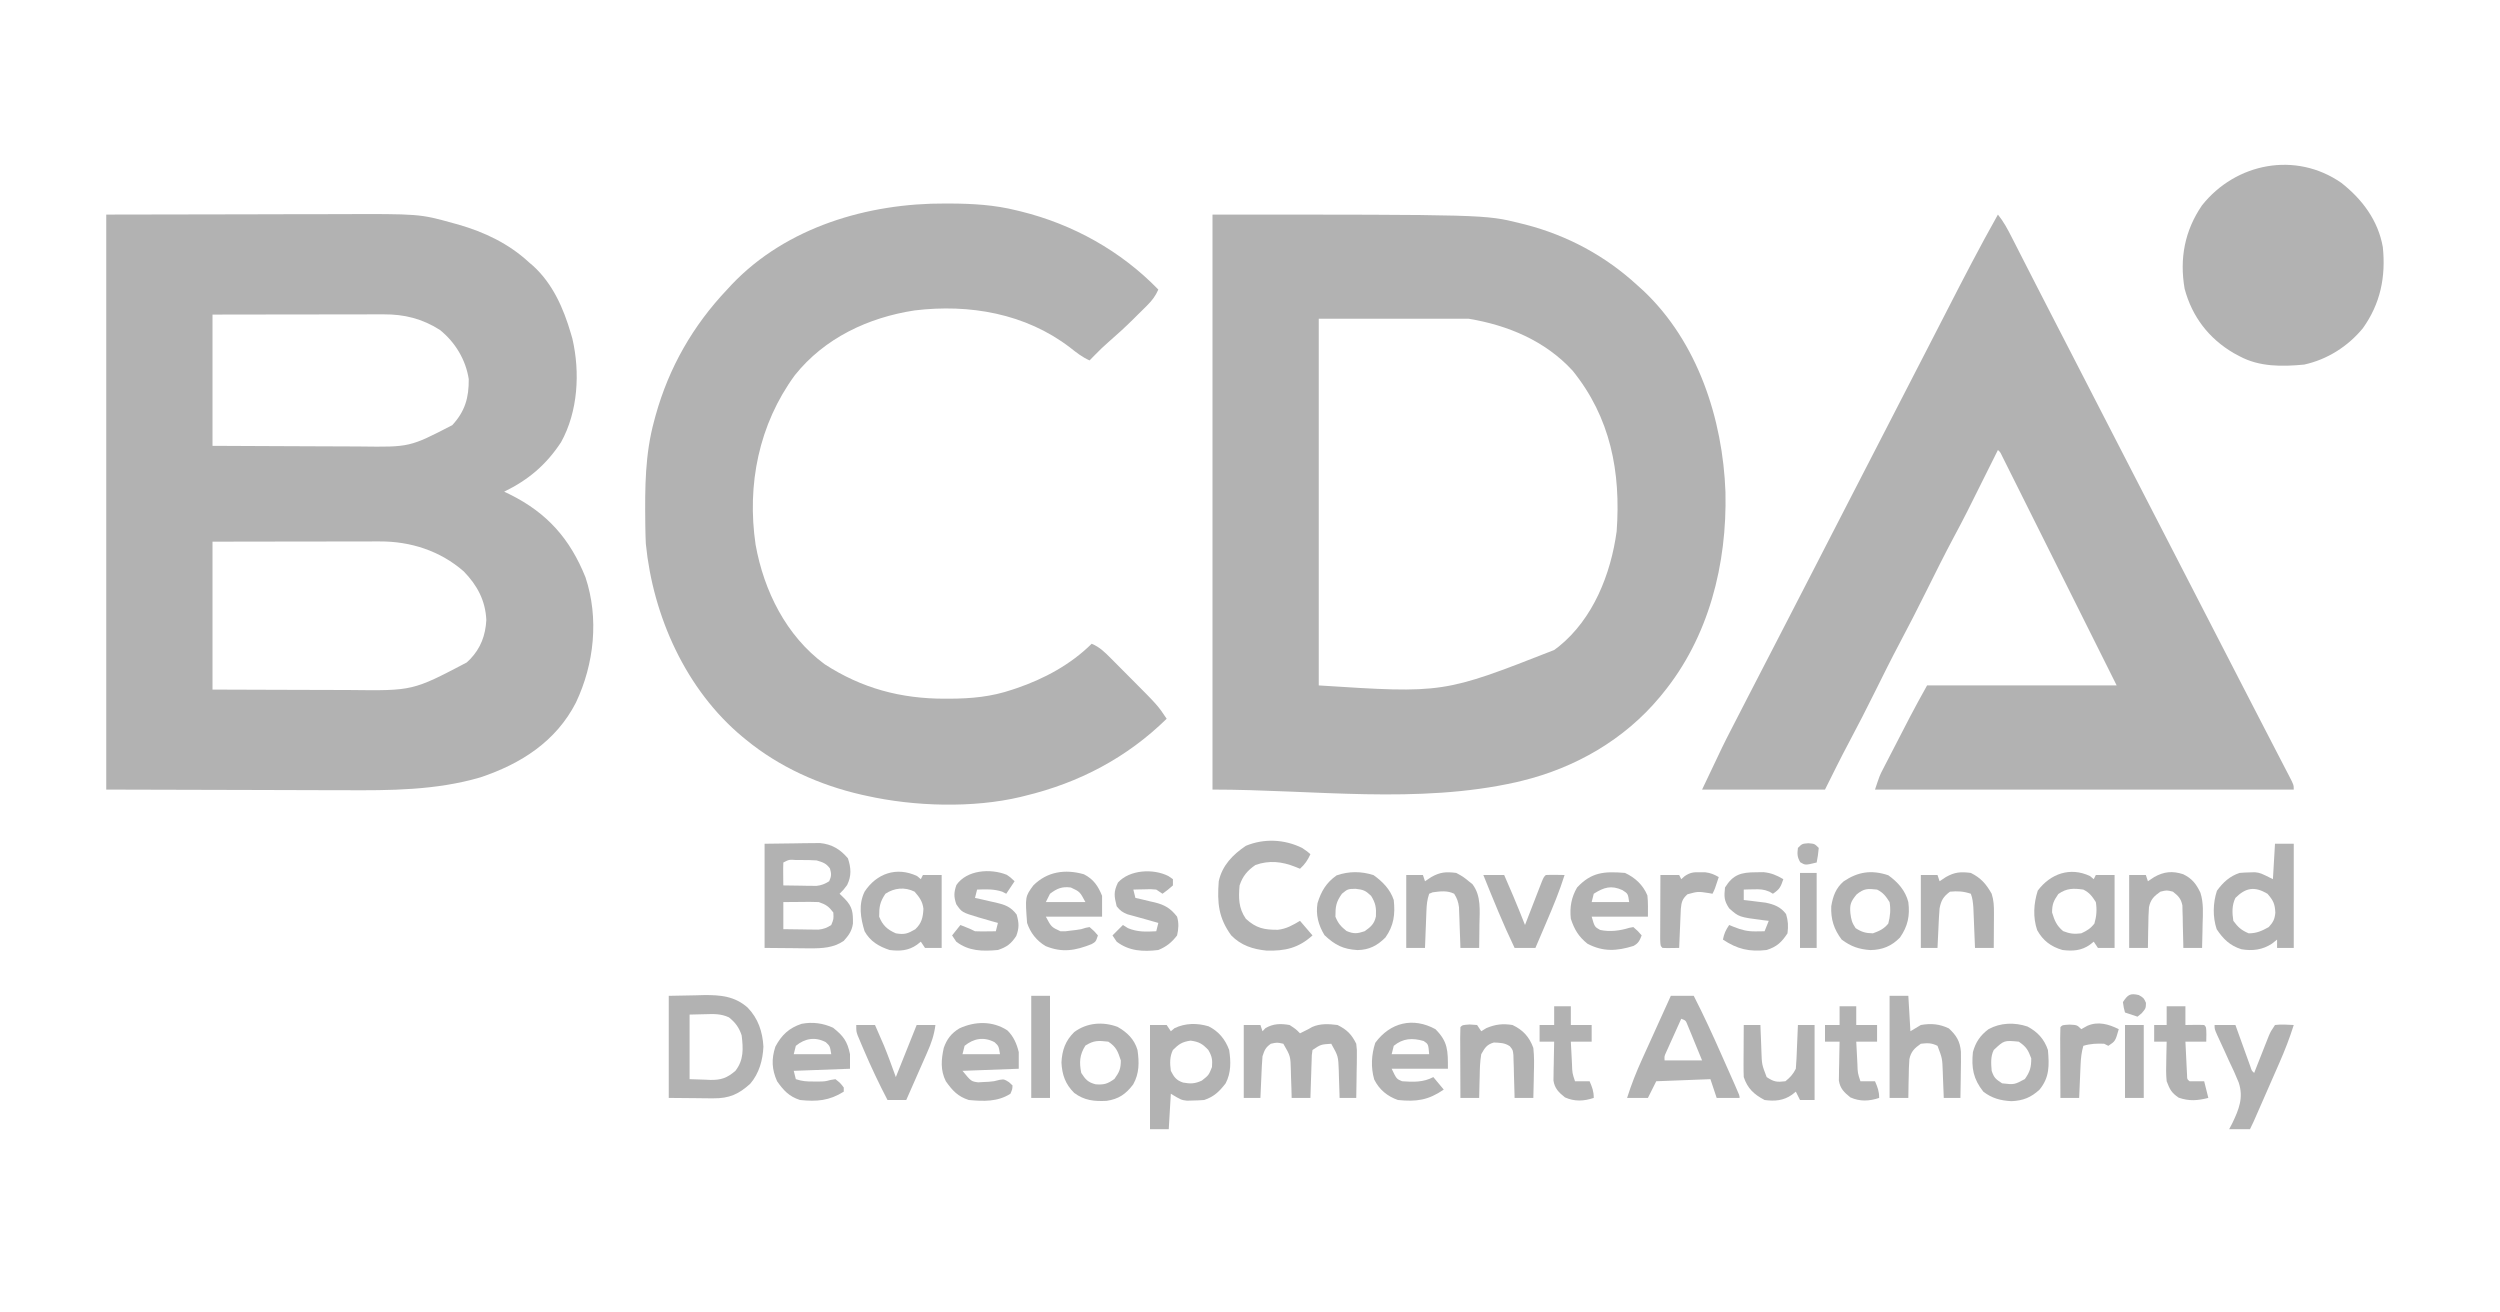 <?xml version="1.0" encoding="UTF-8"?>
<svg version="1.1" xmlns="http://www.w3.org/2000/svg" width="1200" height="630">
<path d="M0 0 C33.846 -0.062 33.846 -0.062 68.375 -0.125 C79.014 -0.152 79.014 -0.152 89.869 -0.18 C98.611 -0.189 98.611 -0.189 102.719 -0.191 C105.554 -0.193 108.389 -0.2 111.224 -0.211 C150.4 -0.356 150.4 -0.356 166.562 4.125 C167.337 4.336 168.112 4.547 168.91 4.764 C181.62 8.429 193.249 13.95 203 23 C203.619 23.529 204.238 24.057 204.875 24.602 C214.287 33.131 219.503 45.024 223 57 C223.369 58.265 223.369 58.265 223.746 59.555 C227.509 75.801 226.438 94.583 218.312 109.25 C211.204 120.073 202.62 127.366 191 133 C191.955 133.461 192.91 133.923 193.895 134.398 C211.714 143.269 222.643 155.718 230.027 174.086 C236.587 193.739 234.237 215.705 225.438 234.25 C215.909 252.874 199.075 263.642 179.555 270.148 C158.165 276.401 136.265 276.427 114.187 276.304 C110.553 276.286 106.918 276.286 103.284 276.284 C92.731 276.268 82.178 276.226 71.625 276.188 C47.989 276.126 24.352 276.064 0 276 C0 184.92 0 93.84 0 0 Z M51 48 C51 68.79 51 89.58 51 111 C66.477 111.087 66.477 111.087 81.953 111.146 C88.275 111.164 94.597 111.185 100.919 111.226 C106.022 111.259 111.125 111.277 116.228 111.285 C118.164 111.29 120.101 111.301 122.037 111.317 C145.66 111.631 145.66 111.631 166.098 101.074 C172.199 94.422 174.073 87.984 174 79 C172.581 69.666 167.478 61.25 160.129 55.348 C151.605 49.952 143.116 47.844 133.192 47.886 C132.304 47.886 131.416 47.886 130.501 47.886 C127.568 47.887 124.636 47.895 121.703 47.902 C119.669 47.904 117.634 47.906 115.6 47.907 C110.247 47.91 104.894 47.92 99.541 47.931 C93.118 47.943 86.694 47.948 80.27 47.954 C70.514 47.963 60.757 47.983 51 48 Z M51 157 C51 180.43 51 203.86 51 228 C65.361 228.058 65.361 228.058 79.723 228.098 C85.592 228.11 91.462 228.124 97.332 228.151 C102.071 228.173 106.811 228.185 111.551 228.19 C113.346 228.193 115.142 228.201 116.937 228.211 C147.133 228.579 147.133 228.579 173 215 C173.562 214.465 174.124 213.93 174.703 213.379 C179.781 208.042 182.032 201.95 182.438 194.625 C182.013 185.241 178.069 177.946 171.613 171.289 C160.323 161.4 146.073 156.821 131.262 156.886 C129.959 156.886 129.959 156.886 128.63 156.886 C125.767 156.887 122.905 156.894 120.043 156.902 C118.055 156.904 116.066 156.906 114.078 156.907 C108.852 156.91 103.626 156.92 98.4 156.931 C92.125 156.943 85.851 156.948 79.577 156.954 C70.051 156.963 60.526 156.983 51 157 Z " fill="#b2b2b2" transform="translate(51,103)"/>
<path d="M0 0 C130.908 0 130.908 0 147.5 4.125 C148.362 4.336 149.224 4.547 150.112 4.764 C170.448 10.033 188.581 19.812 204 34 C204.947 34.853 205.895 35.707 206.871 36.586 C232.889 61.165 244.939 98.129 246.223 133.184 C247.022 167.745 238.269 202.89 216 230 C215.578 230.516 215.156 231.031 214.721 231.562 C197.729 252.004 174.101 265.571 148.438 271.812 C147.636 272.007 146.835 272.202 146.009 272.403 C98.522 283.133 48.685 276 0 276 C0 184.92 0 93.84 0 0 Z M51 50 C51 108.08 51 166.16 51 226 C110.857 229.855 110.857 229.855 164 209 C165.089 208.186 165.089 208.186 166.199 207.355 C182.728 194.009 191.209 172.55 194 152 C196.041 123.534 191.073 97.424 172.812 74.875 C159.665 60.588 141.805 53.134 123 50 C99.24 50 75.48 50 51 50 Z " fill="#b2b2b2" transform="translate(582,103)"/>
<path d="M0 0 C2.733 3.37 4.681 7.034 6.633 10.887 C7.156 11.908 7.156 11.908 7.69 12.95 C8.838 15.194 9.982 17.441 11.125 19.688 C11.934 21.27 12.743 22.852 13.553 24.434 C15.222 27.695 16.889 30.957 18.556 34.22 C21.842 40.651 25.151 47.069 28.462 53.487 C30.215 56.887 31.967 60.287 33.719 63.688 C34.243 64.706 34.243 64.706 34.779 65.745 C38.857 73.661 42.928 81.581 47 89.5 C54.956 104.973 62.922 120.441 70.891 135.907 C74.073 142.083 77.255 148.259 80.436 154.435 C82.208 157.874 83.979 161.312 85.75 164.75 C86.458 166.125 87.167 167.5 87.875 168.875 C88.226 169.556 88.576 170.236 88.938 170.938 C92.125 177.125 92.125 177.125 93.188 179.188 C93.896 180.562 94.604 181.937 95.312 183.312 C97.084 186.751 98.856 190.19 100.627 193.629 C104.508 201.163 108.389 208.697 112.271 216.23 C114.021 219.625 115.77 223.02 117.517 226.416 C120.931 233.048 124.349 239.677 127.782 246.299 C129.469 249.555 131.153 252.812 132.837 256.069 C133.65 257.64 134.464 259.211 135.28 260.78 C136.411 262.954 137.536 265.131 138.66 267.309 C139 267.959 139.34 268.609 139.69 269.28 C142 273.772 142 273.772 142 276 C75.67 276 9.34 276 -59 276 C-56.75 269.249 -56.75 269.249 -55.2 266.249 C-54.856 265.578 -54.512 264.906 -54.157 264.215 C-53.79 263.508 -53.422 262.802 -53.043 262.074 C-52.658 261.327 -52.273 260.58 -51.877 259.811 C-51.064 258.235 -50.25 256.661 -49.433 255.088 C-48.198 252.708 -46.968 250.324 -45.74 247.939 C-44.946 246.401 -44.151 244.862 -43.355 243.324 C-42.994 242.624 -42.632 241.924 -42.26 241.202 C-39.597 236.076 -36.808 231.055 -34 226 C-3.97 226 26.06 226 57 226 C46.588 205.145 46.588 205.145 36.171 184.292 C32.447 176.838 28.723 169.383 25.001 161.927 C22.056 156.026 19.109 150.125 16.16 144.226 C14.598 141.1 13.036 137.974 11.477 134.848 C9.738 131.362 7.996 127.878 6.254 124.395 C5.734 123.351 5.214 122.307 4.678 121.232 C3.969 119.816 3.969 119.816 3.246 118.372 C2.834 117.547 2.422 116.722 1.998 115.872 C1.139 114.042 1.139 114.042 0 113 C-0.648 114.305 -0.648 114.305 -1.31 115.636 C-15.737 144.649 -15.737 144.649 -21.062 154.625 C-25.708 163.327 -30.095 172.155 -34.488 180.986 C-38.632 189.313 -42.846 197.593 -47.223 205.801 C-51.258 213.407 -55.077 221.121 -58.91 228.831 C-62.989 237.03 -67.127 245.19 -71.453 253.262 C-75.463 260.77 -79.186 268.373 -83 276 C-102.47 276 -121.94 276 -142 276 C-131.656 254.163 -131.656 254.163 -128.055 247.195 C-127.642 246.391 -127.23 245.587 -126.805 244.759 C-125.498 242.213 -124.186 239.669 -122.875 237.125 C-121.945 235.316 -121.016 233.508 -120.087 231.699 C-113.658 219.191 -107.2 206.698 -100.73 194.211 C-96.513 186.065 -92.318 177.908 -88.125 169.75 C-86.598 166.779 -85.07 163.807 -83.543 160.836 C-83.165 160.1 -82.787 159.364 -82.397 158.606 C-78.415 150.86 -74.427 143.117 -70.438 135.375 C-70.089 134.698 -69.74 134.022 -69.381 133.324 C-67.624 129.914 -65.866 126.503 -64.109 123.093 C-60.927 116.917 -57.745 110.741 -54.564 104.565 C-52.792 101.126 -51.021 97.688 -49.25 94.25 C-48.542 92.875 -47.833 91.5 -47.125 90.125 C-42.875 81.875 -42.875 81.875 -41.813 79.813 C-41.104 78.437 -40.395 77.061 -39.687 75.686 C-37.921 72.258 -36.155 68.831 -34.388 65.404 C-31.138 59.099 -27.892 52.793 -24.659 46.479 C-16.66 30.86 -8.606 15.298 0 0 Z " fill="#b2b2b2" transform="translate(959,103)"/>
<path d="M0 0 C0.697 0.002 1.394 0.004 2.112 0.006 C13.038 0.053 23.556 0.645 34.188 3.312 C34.877 3.479 35.567 3.645 36.278 3.816 C61.203 9.981 84.282 22.798 102.188 41.312 C100.801 44.436 99.192 46.554 96.773 48.957 C96.094 49.634 95.415 50.312 94.715 51.01 C93.649 52.057 93.649 52.057 92.562 53.125 C91.875 53.811 91.188 54.498 90.48 55.205 C86.424 59.227 82.252 63.06 77.928 66.792 C75.932 68.535 74.042 70.357 72.188 72.25 C71.61 72.837 71.032 73.423 70.438 74.027 C70.025 74.451 69.612 74.876 69.188 75.312 C65.625 73.732 62.854 71.546 59.812 69.125 C38.413 52.751 11.497 48.133 -14.812 51.312 C-37.02 54.713 -58.053 64.566 -72.289 82.418 C-89.57 106.021 -95.368 134.954 -91.125 163.766 C-87.132 185.961 -76.446 207.525 -58 221.125 C-40.11 232.731 -21.386 237.717 -0.188 237.688 C0.473 237.687 1.133 237.686 1.814 237.686 C12.518 237.645 22.068 236.772 32.188 233.312 C32.816 233.104 33.444 232.895 34.091 232.679 C47.351 228.178 60.201 221.235 70.188 211.312 C74.026 212.894 76.454 215.335 79.363 218.258 C79.852 218.747 80.34 219.235 80.843 219.739 C81.875 220.774 82.904 221.811 83.931 222.851 C85.479 224.417 87.035 225.974 88.592 227.531 C101.91 240.896 101.91 240.896 106.188 247.312 C87.097 266.012 64.181 278.053 38.188 284.312 C37.128 284.577 37.128 284.577 36.048 284.847 C13.168 290.289 -14.972 289.413 -37.812 284.312 C-38.646 284.13 -39.48 283.947 -40.339 283.759 C-60.447 279.149 -79.828 270.443 -95.812 257.312 C-96.328 256.89 -96.844 256.468 -97.375 256.033 C-124.564 233.432 -140.385 198.124 -143.812 163.312 C-143.934 160.604 -144.021 157.92 -144.051 155.211 C-144.061 154.46 -144.07 153.71 -144.081 152.937 C-144.253 136.392 -144.22 120.39 -139.812 104.312 C-139.582 103.454 -139.351 102.595 -139.113 101.71 C-132.699 78.67 -121.209 58.642 -104.812 41.312 C-103.674 40.077 -103.674 40.077 -102.512 38.816 C-76.261 11.276 -37.176 -0.204 0 0 Z " fill="#b2b2b2" transform="translate(453.812,97.688)"/>
<path d="M0 0 C10.003 7.818 17.696 18.048 19.941 30.848 C21.411 45.198 18.805 57.98 10.355 69.816 C3.18 78.536 -6.718 84.824 -17.812 87.25 C-28.383 88.265 -39.292 88.39 -48.812 83.25 C-49.743 82.752 -50.674 82.255 -51.633 81.742 C-63.556 74.757 -71.59 64.316 -75.188 50.875 C-77.7 36.377 -75.176 22.991 -66.855 10.82 C-50.613 -9.614 -21.848 -15.171 0 0 Z " fill="#b2b2b2" transform="translate(1123.812,87.75)"/>
<path d="M0 0 C7.239 -0.093 7.239 -0.093 14.625 -0.188 C16.892 -0.228 16.892 -0.228 19.206 -0.27 C21.01 -0.282 21.01 -0.282 22.852 -0.293 C24.077 -0.309 25.302 -0.324 26.565 -0.341 C32.286 0.227 36.319 2.637 40 7 C41.527 11.582 41.774 15.416 39.625 19.812 C38 22 38 22 36 24 C36.804 24.784 37.609 25.567 38.438 26.375 C42.297 30.329 42.469 33.006 42.406 38.387 C41.844 42.006 40.384 43.933 37.996 46.625 C33.193 49.934 27.642 50.246 21.973 50.195 C20.813 50.19 19.653 50.185 18.457 50.18 C17.007 50.162 15.557 50.144 14.062 50.125 C9.422 50.084 4.781 50.042 0 50 C0 33.5 0 17 0 0 Z M9 9 C8.928 10.853 8.916 12.708 8.938 14.562 C8.947 15.574 8.956 16.586 8.965 17.629 C8.976 18.411 8.988 19.194 9 20 C11.917 20.054 14.833 20.094 17.75 20.125 C18.575 20.142 19.4 20.159 20.25 20.176 C21.049 20.182 21.848 20.189 22.672 20.195 C23.772 20.211 23.772 20.211 24.894 20.227 C27.337 19.964 28.918 19.29 31 18 C32.128 15.584 32.127 14.431 31.375 11.875 C29.502 9.321 28.029 8.935 25 8 C22.372 7.838 19.871 7.765 17.25 7.812 C16.223 7.813 16.223 7.813 15.176 7.814 C11.802 7.559 11.802 7.559 9 9 Z M9 28 C9 32.29 9 36.58 9 41 C12.084 41.054 15.166 41.094 18.25 41.125 C19.123 41.142 19.995 41.159 20.895 41.176 C22.161 41.185 22.161 41.185 23.453 41.195 C24.616 41.211 24.616 41.211 25.802 41.227 C28.322 40.967 29.885 40.389 32 39 C33.171 36.14 33.171 36.14 33 33 C30.816 30.114 29.447 29.149 26 28 C24.665 27.92 23.326 27.892 21.988 27.902 C21.231 27.906 20.474 27.909 19.693 27.912 C18.908 27.92 18.122 27.929 17.312 27.938 C16.515 27.942 15.718 27.947 14.896 27.951 C12.931 27.963 10.965 27.981 9 28 Z " fill="#b2b2b2" transform="translate(367,405)"/>
<path d="M0 0 C4.269 -0.083 8.539 -0.165 12.938 -0.25 C14.265 -0.286 15.593 -0.323 16.961 -0.36 C24.921 -0.434 31.67 0.196 37.839 5.616 C42.89 10.785 45.043 17.244 45.438 24.375 C45.154 30.851 43.391 37.21 39.129 42.184 C33.558 47.249 28.997 49.265 21.387 49.195 C20.262 49.19 19.138 49.185 17.979 49.18 C16.563 49.162 15.147 49.144 13.688 49.125 C9.171 49.084 4.654 49.042 0 49 C0 32.83 0 16.66 0 0 Z M10 9 C10 19.23 10 29.46 10 40 C13.774 40.124 13.774 40.124 17.625 40.25 C18.406 40.286 19.186 40.323 19.991 40.36 C25.105 40.441 28.005 39.445 32 36 C36.062 30.762 35.758 25.361 35 19 C33.791 15.288 31.977 12.769 28.875 10.328 C25.113 8.59 21.734 8.673 17.688 8.812 C15.151 8.874 12.614 8.936 10 9 Z " fill="#b2b2b2" transform="translate(321,478)"/>
<path d="M0 0 C3.63 0 7.26 0 11 0 C15.755 9.277 20.074 18.699 24.289 28.231 C25.391 30.723 26.498 33.212 27.605 35.701 C28.308 37.284 29.009 38.866 29.711 40.449 C30.042 41.194 30.373 41.939 30.714 42.706 C33 47.884 33 47.884 33 49 C29.37 49 25.74 49 22 49 C21.01 46.03 20.02 43.06 19 40 C10.42 40.33 1.84 40.66 -7 41 C-8.32 43.64 -9.64 46.28 -11 49 C-14.3 49 -17.6 49 -21 49 C-18.964 42.578 -16.566 36.496 -13.77 30.371 C-13.374 29.496 -12.979 28.621 -12.572 27.719 C-11.323 24.957 -10.068 22.197 -8.812 19.438 C-7.959 17.552 -7.105 15.666 -6.252 13.779 C-4.173 9.184 -2.088 4.591 0 0 Z M5 11 C3.661 13.956 2.33 16.915 1 19.875 C0.618 20.717 0.237 21.559 -0.156 22.426 C-0.517 23.231 -0.878 24.037 -1.25 24.867 C-1.585 25.611 -1.92 26.354 -2.266 27.121 C-3.121 28.974 -3.121 28.974 -3 31 C2.94 31 8.88 31 15 31 C13.716 27.851 12.424 24.706 11.125 21.562 C10.578 20.216 10.578 20.216 10.02 18.842 C9.665 17.988 9.311 17.134 8.945 16.254 C8.621 15.463 8.296 14.672 7.961 13.858 C7.141 11.825 7.141 11.825 5 11 Z " fill="#b2b2b2" transform="translate(802,478)"/>
<path d="M0 0 C2.64 0 5.28 0 8 0 C8.33 0.99 8.66 1.98 9 3 C9.474 2.505 9.949 2.01 10.438 1.5 C14.215 -0.711 17.723 -0.723 22 0 C25.062 2 25.062 2 27 4 C27.578 3.711 28.155 3.422 28.75 3.125 C29.864 2.568 29.864 2.568 31 2 C31.909 1.482 31.909 1.482 32.836 0.953 C36.764 -0.777 40.8 -0.537 45 0 C49.543 2.23 51.774 4.508 54 9 C54.341 11.954 54.341 11.954 54.293 15.176 C54.278 16.911 54.278 16.911 54.264 18.682 C54.239 19.88 54.213 21.078 54.188 22.312 C54.167 24.139 54.167 24.139 54.146 26.002 C54.111 29.002 54.062 32.001 54 35 C51.36 35 48.72 35 46 35 C45.985 34.39 45.971 33.78 45.956 33.152 C45.881 30.371 45.784 27.592 45.688 24.812 C45.654 23.373 45.654 23.373 45.619 21.904 C45.359 14.98 45.359 14.98 42 9 C36.985 9.33 36.985 9.33 33 12 C32.629 14.422 32.629 14.422 32.586 17.227 C32.547 18.258 32.509 19.289 32.469 20.352 C32.438 21.432 32.407 22.512 32.375 23.625 C32.336 24.713 32.298 25.801 32.258 26.922 C32.163 29.614 32.078 32.307 32 35 C29.03 35 26.06 35 23 35 C22.963 33.542 22.925 32.084 22.887 30.582 C22.821 28.659 22.755 26.736 22.688 24.812 C22.665 23.853 22.642 22.893 22.619 21.904 C22.439 14.92 22.439 14.92 19 9 C16 8.333 16 8.333 13 9 C10.441 10.853 10.021 11.938 9 15 C8.854 16.553 8.753 18.11 8.684 19.668 C8.642 20.561 8.6 21.453 8.557 22.373 C8.498 23.766 8.498 23.766 8.438 25.188 C8.394 26.128 8.351 27.068 8.307 28.037 C8.201 30.358 8.099 32.679 8 35 C5.36 35 2.72 35 0 35 C0 23.45 0 11.9 0 0 Z " fill="#b2b2b2" transform="translate(597,492)"/>
<path d="M0 0 C2.64 0 5.28 0 8 0 C8.66 0.99 9.32 1.98 10 3 C10.598 2.505 11.196 2.01 11.812 1.5 C16.986 -0.935 22.599 -1.009 28.094 0.621 C32.972 3.028 36.141 6.926 38 12 C38.837 17.531 38.963 22.949 36.312 28 C33.295 31.915 30.715 34.428 26 36 C24.212 36.144 22.418 36.221 20.625 36.25 C19.221 36.289 19.221 36.289 17.789 36.328 C15 36 15 36 10 33 C9.67 38.61 9.34 44.22 9 50 C6.03 50 3.06 50 0 50 C0 33.5 0 17 0 0 Z M11 12 C9.392 15.217 9.539 18.512 10 22 C11.535 25.007 12.619 26.536 15.871 27.629 C19.483 28.277 21.489 28.233 24.875 26.688 C28.214 24.062 28.214 24.062 29.75 20.188 C30.028 16.64 29.773 15.063 28 12 C25.166 9.005 23.609 8.087 19.5 7.5 C15.462 8.077 13.853 9.147 11 12 Z " fill="#b2b2b2" transform="translate(552,492)"/>
<path d="M0 0 C2.97 0 5.94 0 9 0 C9 16.5 9 33 9 50 C6.36 50 3.72 50 1 50 C1 48.68 1 47.36 1 46 C0.196 46.639 -0.609 47.279 -1.438 47.938 C-5.996 50.941 -10.799 51.554 -16.145 50.629 C-21.571 48.958 -24.914 45.699 -28 41 C-29.959 35.122 -29.793 28.424 -27.875 22.562 C-24.936 18.546 -21.814 15.605 -17 14 C-15.4 13.857 -13.794 13.78 -12.188 13.75 C-11.356 13.724 -10.525 13.698 -9.668 13.672 C-7 14 -7 14 -1 17 C-0.67 11.39 -0.34 5.78 0 0 Z M-19 26 C-20.74 29.481 -20.584 33.203 -20 37 C-17.764 40.066 -16.105 41.535 -12.625 43 C-8.793 43 -6.33 41.85 -3 40 C-0.898 37.701 -0.098 36.181 0.16 33.074 C-0.037 28.883 -0.788 27.242 -3.625 24 C-9.746 20.373 -14.008 21.008 -19 26 Z " fill="#b2b2b2" transform="translate(1092,405)"/>
<path d="M0 0 C2.5 1.688 2.5 1.688 4 3 C2.707 5.884 1.341 7.872 -1 10 C-1.763 9.691 -2.526 9.381 -3.312 9.062 C-9.736 6.523 -15.767 5.862 -22.375 8.188 C-26.254 10.866 -28.508 13.524 -30 18 C-30.535 23.975 -30.513 28.912 -27 34 C-22.078 38.553 -18.159 39.329 -11.652 39.301 C-7.475 38.827 -4.594 37.13 -1 35 C0.98 37.31 2.96 39.62 5 42 C-1.722 48.092 -8.205 49.534 -17.031 49.289 C-23.577 48.652 -29.338 46.791 -34 42 C-40.138 33.542 -40.781 26.424 -40 16 C-38.338 8.421 -33.318 3.263 -27 -1 C-18.221 -4.654 -8.464 -4.155 0 0 Z " fill="#b2b2b2" transform="translate(625,407)"/>
<path d="M0 0 C0.897 0.743 0.897 0.743 1.812 1.5 C2.143 0.84 2.473 0.18 2.812 -0.5 C5.782 -0.5 8.752 -0.5 11.812 -0.5 C11.812 11.05 11.812 22.6 11.812 34.5 C9.172 34.5 6.532 34.5 3.812 34.5 C3.152 33.51 2.493 32.52 1.812 31.5 C1.214 31.974 0.616 32.449 0 32.938 C-4.081 35.852 -8.326 36.124 -13.188 35.5 C-18.356 33.78 -22.505 31.349 -25.188 26.5 C-27.131 20.062 -28.197 13.729 -25.188 7.5 C-19.435 -1.24 -9.852 -4.636 0 0 Z M-15.188 8.5 C-17.861 12.51 -18.188 14.672 -18.188 19.5 C-16.512 23.689 -14.294 25.685 -10.188 27.5 C-6.073 28.2 -4.508 27.687 -0.875 25.562 C2.219 22.689 2.845 19.859 3.059 15.723 C2.67 12.212 1.095 10.108 -1.188 7.5 C-5.872 5.158 -10.939 5.667 -15.188 8.5 Z " fill="#b2b2b2" transform="translate(440.188,420.5)"/>
<path d="M0 0 C0.897 0.743 0.897 0.743 1.812 1.5 C2.143 0.84 2.473 0.18 2.812 -0.5 C5.782 -0.5 8.752 -0.5 11.812 -0.5 C11.812 11.05 11.812 22.6 11.812 34.5 C9.172 34.5 6.532 34.5 3.812 34.5 C3.152 33.51 2.493 32.52 1.812 31.5 C1.214 31.974 0.616 32.449 0 32.938 C-4.092 35.86 -8.316 36.1 -13.188 35.5 C-18.724 33.902 -22.539 31.031 -25.344 25.98 C-27.443 19.809 -27.035 13.137 -25.062 7 C-18.977 -1.114 -9.547 -4.493 0 0 Z M-15.188 8.625 C-17.449 11.876 -18.188 13.545 -18.188 17.5 C-16.992 21.419 -16.034 23.791 -12.875 26.438 C-9.673 27.703 -7.605 27.927 -4.188 27.5 C-1.447 26.254 0.277 25.189 2.125 22.812 C3.155 19.348 3.404 16.049 2.812 12.5 C1.019 9.69 -0.206 7.991 -3.188 6.5 C-7.969 5.842 -11.176 5.783 -15.188 8.625 Z " fill="#b2b2b2" transform="translate(1003.188,420.5)"/>
<path d="M0 0 C2.975 2.873 4.515 6.446 5.473 10.422 C5.473 13.062 5.473 15.702 5.473 18.422 C-7.892 18.917 -7.892 18.917 -21.527 19.422 C-17.38 24.481 -17.38 24.481 -14.027 24.945 C-12.79 24.872 -12.79 24.872 -11.527 24.797 C-10.224 24.737 -10.224 24.737 -8.895 24.676 C-6.423 24.462 -6.423 24.462 -3.652 23.734 C-1.527 23.422 -1.527 23.422 0.785 24.859 C1.342 25.375 1.899 25.891 2.473 26.422 C2.41 28.234 2.41 28.234 1.473 30.422 C-4.691 34.344 -11.416 34.083 -18.527 33.422 C-23.759 31.74 -26.381 28.879 -29.527 24.422 C-32.177 19.123 -31.747 14.079 -30.527 8.422 C-29.057 4.21 -26.859 1.349 -23.027 -0.953 C-15.593 -4.405 -7.102 -4.634 0 0 Z M-20.527 7.422 C-20.857 8.742 -21.187 10.062 -21.527 11.422 C-15.587 11.422 -9.647 11.422 -3.527 11.422 C-4.156 7.539 -4.156 7.539 -6.152 5.672 C-11.256 2.986 -16.159 3.824 -20.527 7.422 Z " fill="#b2b2b2" transform="translate(483.527,494.578)"/>
<path d="M0 0 C4.86 2.263 8.66 5.762 10.75 10.812 C11.136 14.187 11 17.603 11 21 C2.09 21 -6.82 21 -16 21 C-14.593 25.886 -14.593 25.886 -11.938 27.375 C-7.215 28.38 -2.465 27.766 2.137 26.336 C2.752 26.225 3.366 26.114 4 26 C6.25 27.938 6.25 27.938 8 30 C7.028 32.489 6.467 33.745 4.082 35.047 C-3.896 37.519 -10.452 37.957 -18 34 C-22.274 30.58 -24.3 27.189 -26 22 C-26.598 16.522 -25.774 11.759 -23 7 C-16.075 -0.406 -9.971 -0.818 0 0 Z M-15 10 C-15.33 11.32 -15.66 12.64 -16 14 C-10.06 14 -4.12 14 2 14 C1.427 9.961 1.427 9.961 -1.25 8.25 C-6.595 5.821 -10.108 6.887 -15 10 Z " fill="#b2b2b2" transform="translate(780,419)"/>
<path d="M0 0 C4.624 2.357 6.833 5.646 8.73 10.352 C8.73 13.652 8.73 16.952 8.73 20.352 C-0.18 20.352 -9.09 20.352 -18.27 20.352 C-15.628 25.327 -15.628 25.327 -11.27 27.352 C-8.805 27.416 -8.805 27.416 -6.27 27.039 C-5.424 26.94 -4.578 26.841 -3.707 26.738 C-1.289 26.413 -1.289 26.413 0.902 25.688 C1.506 25.577 2.109 25.466 2.73 25.352 C4.98 27.289 4.98 27.289 6.73 29.352 C5.73 32.352 5.73 32.352 3.727 33.52 C-4.07 36.626 -10.373 37.771 -18.375 34.473 C-22.706 31.91 -25.693 28.08 -27.27 23.352 C-28.216 10.744 -28.216 10.744 -24.27 5.352 C-17.639 -1.279 -9.025 -2.578 0 0 Z M-16.27 9.352 C-16.93 10.672 -17.59 11.992 -18.27 13.352 C-12 13.352 -5.73 13.352 0.73 13.352 C-1.92 8.379 -1.92 8.379 -6.27 6.352 C-10.503 5.809 -12.887 6.792 -16.27 9.352 Z " fill="#b2b2b2" transform="translate(520.27,419.648)"/>
<path d="M0 0 C2.97 0 5.94 0 9 0 C9.33 5.61 9.66 11.22 10 17 C11.65 16.01 13.3 15.02 15 14 C19.911 13.136 23.932 13.495 28.438 15.625 C32.064 18.986 33.815 21.797 34.238 26.83 C34.295 30.183 34.261 33.522 34.188 36.875 C34.167 38.623 34.167 38.623 34.146 40.406 C34.111 43.271 34.062 46.135 34 49 C31.36 49 28.72 49 26 49 C25.98 48.42 25.96 47.841 25.94 47.243 C25.844 44.599 25.735 41.956 25.625 39.312 C25.594 38.4 25.563 37.488 25.531 36.549 C25.303 30.032 25.303 30.032 23 24 C20.111 22.556 18.204 22.623 15 23 C12.01 25.086 10.263 26.735 9.506 30.38 C9.284 33.199 9.205 35.984 9.188 38.812 C9.162 39.792 9.137 40.771 9.111 41.779 C9.053 44.186 9.023 46.593 9 49 C6.03 49 3.06 49 0 49 C0 32.83 0 16.66 0 0 Z " fill="#b2b2b2" transform="translate(907,478)"/>
<path d="M0 0 C6.063 6.063 6 10.295 6 19 C-2.91 19 -11.82 19 -21 19 C-18.677 23.885 -18.677 23.885 -16 25 C-10.711 25.403 -5.787 25.553 -1 23 C1.475 25.97 1.475 25.97 4 29 C-3.393 34.093 -9.089 34.916 -18 34 C-23.041 32.238 -26.977 29.024 -29.379 24.156 C-31.054 18.339 -30.742 12.267 -28.875 6.562 C-21.672 -3.281 -10.691 -5.847 0 0 Z M-20 8 C-20.33 9.32 -20.66 10.64 -21 12 C-15.06 12 -9.12 12 -3 12 C-3.407 7.193 -3.407 7.193 -5.625 5.688 C-11.062 4.114 -15.563 4.346 -20 8 Z " fill="#b2b2b2" transform="translate(689,494)"/>
<path d="M0 0 C4.874 3.871 6.851 6.423 8.125 12.688 C8.125 14.998 8.125 17.308 8.125 19.688 C-5.24 20.183 -5.24 20.183 -18.875 20.688 C-18.545 22.008 -18.215 23.328 -17.875 24.688 C-14.821 25.706 -12.696 25.821 -9.5 25.812 C-8.564 25.815 -7.628 25.818 -6.664 25.82 C-3.866 25.77 -3.866 25.77 -1.168 25.066 C-0.411 24.941 0.345 24.816 1.125 24.688 C3.438 26.5 3.438 26.5 5.125 28.688 C5.125 29.348 5.125 30.008 5.125 30.688 C-1.809 35.038 -7.771 35.544 -15.875 34.688 C-21.106 33.006 -23.728 30.145 -26.875 25.688 C-29.435 19.958 -29.641 15.024 -27.688 9.062 C-24.666 3.436 -21.153 0.134 -15.125 -1.875 C-9.884 -2.894 -4.829 -2.204 0 0 Z M-17.875 8.688 C-18.205 10.008 -18.535 11.328 -18.875 12.688 C-12.935 12.688 -6.995 12.688 -0.875 12.688 C-1.504 8.805 -1.504 8.805 -3.5 6.938 C-8.603 4.252 -13.506 5.09 -17.875 8.688 Z " fill="#b2b2b2" transform="translate(399.875,493.312)"/>
<path d="M0 0 C4.6 3.285 8.208 7.336 9.625 12.875 C10.443 19.421 9.403 24.431 5.625 29.875 C1.613 33.995 -2.788 35.818 -8.578 35.91 C-14.127 35.523 -17.907 34.204 -22.375 30.875 C-26.113 25.858 -27.627 21.157 -27.375 14.875 C-26.555 10.032 -25.21 6.202 -21.438 2.938 C-14.536 -1.71 -8.061 -2.687 0 0 Z M-15.25 9.25 C-17.998 12.645 -18.562 13.991 -18.188 18.25 C-17.79 21.342 -17.464 22.743 -15.688 25.375 C-12.757 27.276 -10.876 27.805 -7.375 27.875 C-4.242 26.73 -2.122 25.791 0 23.188 C0.939 19.713 1.215 16.414 0.625 12.875 C-1.169 10.065 -2.394 8.366 -5.375 6.875 C-9.891 6.364 -11.679 6.3 -15.25 9.25 Z " fill="#b2b2b2" transform="translate(906.375,420.125)"/>
<path d="M0 0 C4.368 3.149 7.968 6.778 9.688 11.938 C10.431 18.799 9.733 24.245 5.688 29.938 C1.792 33.833 -2.127 35.891 -7.707 35.973 C-14.603 35.549 -18.512 33.583 -23.562 28.812 C-26.46 24.052 -27.826 19.033 -26.902 13.465 C-25.152 7.735 -22.71 3.633 -17.75 0.125 C-11.823 -1.922 -5.969 -1.915 0 0 Z M-15.188 8.938 C-18.025 12.943 -18.312 15.028 -18.312 19.938 C-17.013 23.187 -15.706 24.618 -13 26.812 C-9.518 28.27 -7.885 28.128 -4.312 26.938 C-1.351 24.877 0.384 23.396 1.137 19.781 C1.335 15.676 1.024 13.477 -1.188 9.938 C-3.915 7.37 -4.854 6.989 -8.625 6.562 C-12.386 6.644 -12.386 6.644 -15.188 8.938 Z " fill="#b2b2b2" transform="translate(659.312,420.062)"/>
<path d="M0 0 C4.866 2.554 8.09 6.087 9.816 11.266 C10.476 18.657 10.611 24.392 5.816 30.266 C1.705 34.058 -2.092 35.595 -7.684 35.828 C-12.868 35.562 -17.04 34.462 -21.184 31.266 C-26.035 25.17 -26.961 19.855 -26.184 12.266 C-24.894 7.518 -22.631 4.202 -18.684 1.266 C-12.976 -1.881 -6.143 -2.066 0 0 Z M-16.184 11.266 C-17.772 14.443 -17.459 17.8 -17.184 21.266 C-16.013 24.686 -15.31 25.181 -12.184 27.266 C-6.301 27.931 -6.301 27.931 -1.246 25.203 C1.236 21.667 1.816 19.578 1.816 15.266 C0.301 11.25 -0.589 9.662 -4.184 7.266 C-11.212 6.596 -11.212 6.596 -16.184 11.266 Z " fill="#b2b2b2" transform="translate(973.184,492.734)"/>
<path d="M0 0 C4.595 2.581 8.084 5.956 9.594 11.113 C10.443 16.984 10.503 22.349 7.531 27.613 C4.028 32.284 0.506 34.692 -5.242 35.523 C-11.221 35.817 -15.902 35.348 -20.781 31.719 C-25.032 27.519 -26.615 23.029 -26.906 17.113 C-26.615 11.197 -25.032 6.708 -20.781 2.508 C-14.696 -2.018 -7.073 -2.606 0 0 Z M-15.406 8.988 C-18.216 13.379 -18.421 17.037 -17.406 22.113 C-15.409 25.234 -14.119 26.699 -10.469 27.582 C-6.483 27.884 -4.771 27.377 -1.469 24.988 C0.864 21.737 1.594 20.106 1.594 16.113 C0.144 11.763 -0.555 9.681 -4.406 7.113 C-9.195 6.573 -11.301 6.422 -15.406 8.988 Z " fill="#b2b2b2" transform="translate(536.406,492.887)"/>
<path d="M0 0 C3.3 0 6.6 0 10 0 C10.237 0.661 10.474 1.322 10.719 2.004 C11.789 4.983 12.863 7.96 13.938 10.938 C14.311 11.978 14.684 13.019 15.068 14.092 C15.426 15.081 15.784 16.071 16.152 17.09 C16.482 18.006 16.812 18.923 17.152 19.867 C17.817 21.949 17.817 21.949 19 23 C19.232 22.41 19.464 21.82 19.703 21.212 C20.756 18.536 21.816 15.861 22.875 13.188 C23.24 12.259 23.605 11.33 23.98 10.373 C24.335 9.48 24.689 8.588 25.055 7.668 C25.379 6.846 25.704 6.024 26.039 5.177 C27 3 27 3 29 0 C32.008 -0.407 34.973 -0.13 38 0 C36.021 6.286 33.683 12.313 31.023 18.34 C30.653 19.188 30.282 20.036 29.9 20.91 C28.729 23.587 27.552 26.262 26.375 28.938 C25.578 30.758 24.781 32.579 23.984 34.4 C22.534 37.713 21.082 41.025 19.626 44.336 C19.19 45.328 19.19 45.328 18.745 46.339 C18.192 47.573 17.605 48.791 17 50 C13.7 50 10.4 50 7 50 C7.504 49.041 8.008 48.082 8.528 47.093 C11.711 40.429 13.982 34.868 11.579 27.604 C10.154 24.035 8.554 20.58 6.875 17.125 C6.216 15.675 5.563 14.224 4.914 12.77 C3.736 10.134 2.527 7.518 1.289 4.911 C0 2 0 2 0 0 Z " fill="#b2b2b2" transform="translate(1063,492)"/>
<path d="M0 0 C4.266 2.042 6.29 4.694 8.284 8.896 C9.85 13.785 9.486 18.797 9.328 23.875 C9.31 24.984 9.292 26.092 9.273 27.234 C9.227 29.949 9.161 32.661 9.078 35.375 C6.108 35.375 3.138 35.375 0.078 35.375 C0.069 34.699 0.059 34.023 0.05 33.327 C-0.004 30.259 -0.088 27.192 -0.172 24.125 C-0.186 23.062 -0.2 21.998 -0.215 20.902 C-0.247 19.878 -0.279 18.853 -0.312 17.797 C-0.333 16.854 -0.354 15.912 -0.376 14.94 C-1.076 11.651 -2.312 10.438 -4.922 8.375 C-7.879 7.625 -7.879 7.625 -10.922 8.375 C-13.968 10.484 -15.676 12.144 -16.416 15.848 C-16.638 18.803 -16.717 21.725 -16.734 24.688 C-16.76 25.714 -16.785 26.741 -16.811 27.799 C-16.869 30.325 -16.906 32.849 -16.922 35.375 C-19.892 35.375 -22.862 35.375 -25.922 35.375 C-25.922 23.825 -25.922 12.275 -25.922 0.375 C-23.282 0.375 -20.642 0.375 -17.922 0.375 C-17.592 1.365 -17.262 2.355 -16.922 3.375 C-15.932 2.715 -14.942 2.055 -13.922 1.375 C-9.223 -1.278 -5.143 -1.673 0 0 Z " fill="#b2b2b2" transform="translate(1047.922,419.625)"/>
<path d="M0 0 C3.312 1.812 3.312 1.812 6 4 C6.866 4.681 6.866 4.681 7.75 5.375 C12.082 11.007 11.232 18.167 11.125 24.875 C11.116 25.945 11.107 27.015 11.098 28.117 C11.074 30.745 11.041 33.372 11 36 C8.03 36 5.06 36 2 36 C1.98 35.355 1.96 34.709 1.94 34.044 C1.845 31.112 1.735 28.181 1.625 25.25 C1.594 24.234 1.563 23.218 1.531 22.172 C1.493 21.192 1.454 20.212 1.414 19.203 C1.367 17.852 1.367 17.852 1.319 16.474 C0.984 13.876 0.396 12.206 -1 10 C-4.302 8.349 -7.721 8.827 -11.312 9.312 C-11.869 9.539 -12.426 9.766 -13 10 C-13.995 12.984 -14.196 15.2 -14.316 18.324 C-14.358 19.352 -14.4 20.38 -14.443 21.439 C-14.483 22.511 -14.522 23.583 -14.562 24.688 C-14.606 25.771 -14.649 26.854 -14.693 27.971 C-14.799 30.647 -14.902 33.323 -15 36 C-17.97 36 -20.94 36 -24 36 C-24 24.45 -24 12.9 -24 1 C-21.36 1 -18.72 1 -16 1 C-15.67 1.99 -15.34 2.98 -15 4 C-14.01 3.34 -13.02 2.68 -12 2 C-7.711 -0.426 -4.894 -0.621 0 0 Z " fill="#b2b2b2" transform="translate(699,419)"/>
<path d="M0 0 C1.176 0.083 2.351 0.165 3.562 0.25 C4.223 1.24 4.883 2.23 5.562 3.25 C6.367 2.755 7.171 2.26 8 1.75 C12.397 -0.101 15.859 -0.493 20.562 0.25 C25.622 2.637 28.669 6.005 30.562 11.25 C31.034 15.411 30.942 19.507 30.812 23.688 C30.794 24.801 30.776 25.914 30.758 27.061 C30.711 29.791 30.645 32.52 30.562 35.25 C27.593 35.25 24.622 35.25 21.562 35.25 C21.548 34.569 21.533 33.888 21.518 33.186 C21.444 30.103 21.347 27.02 21.25 23.938 C21.227 22.866 21.205 21.794 21.182 20.689 C21.128 19.147 21.128 19.147 21.074 17.574 C21.048 16.626 21.022 15.678 20.995 14.702 C20.74 12.224 20.74 12.224 19.277 10.448 C16.867 8.764 14.471 8.789 11.598 8.656 C8.193 9.65 7.31 11.186 5.562 14.25 C4.945 17.851 4.866 21.415 4.812 25.062 C4.783 26.042 4.753 27.021 4.723 28.029 C4.652 30.436 4.605 32.843 4.562 35.25 C1.593 35.25 -1.377 35.25 -4.438 35.25 C-4.462 30.426 -4.48 25.602 -4.492 20.779 C-4.497 19.136 -4.504 17.494 -4.513 15.852 C-4.525 13.496 -4.531 11.141 -4.535 8.785 C-4.54 8.047 -4.545 7.308 -4.551 6.547 C-4.551 4.781 -4.499 3.015 -4.438 1.25 C-3.438 0.25 -3.438 0.25 0 0 Z " fill="#b2b2b2" transform="translate(705.438,491.75)"/>
<path d="M0 0 C4.837 2.418 7.365 5.316 10 10 C11.002 13.113 11.117 15.944 11.098 19.203 C11.094 20.183 11.091 21.163 11.088 22.172 C11.075 23.696 11.075 23.696 11.062 25.25 C11.058 26.281 11.053 27.312 11.049 28.375 C11.037 30.917 11.021 33.458 11 36 C8.03 36 5.06 36 2 36 C1.975 35.355 1.95 34.709 1.924 34.044 C1.808 31.112 1.685 28.181 1.562 25.25 C1.523 24.234 1.484 23.218 1.443 22.172 C1.401 21.192 1.36 20.212 1.316 19.203 C1.28 18.302 1.243 17.402 1.205 16.474 C1.013 14.155 0.835 12.173 0 10 C-3.593 8.802 -6.227 8.669 -10 9 C-13.205 11.362 -14.255 13.181 -15 17 C-15.141 18.513 -15.245 20.029 -15.316 21.547 C-15.358 22.391 -15.4 23.236 -15.443 24.105 C-15.483 24.978 -15.522 25.851 -15.562 26.75 C-15.606 27.638 -15.649 28.526 -15.693 29.441 C-15.799 31.627 -15.901 33.814 -16 36 C-18.64 36 -21.28 36 -24 36 C-24 24.45 -24 12.9 -24 1 C-21.36 1 -18.72 1 -16 1 C-15.67 1.99 -15.34 2.98 -15 4 C-14.01 3.34 -13.02 2.68 -12 2 C-7.711 -0.426 -4.894 -0.621 0 0 Z " fill="#b2b2b2" transform="translate(946,419)"/>
<path d="M0 0 C2.64 0 5.28 0 8 0 C8.02 0.58 8.04 1.159 8.06 1.757 C8.156 4.401 8.265 7.044 8.375 9.688 C8.406 10.6 8.437 11.512 8.469 12.451 C8.679 18.979 8.679 18.979 11 25 C14.491 27.327 15.892 27.503 20 27 C22.303 25.133 23.678 23.644 25 21 C25.152 19.407 25.249 17.809 25.316 16.211 C25.358 15.27 25.4 14.329 25.443 13.359 C25.483 12.375 25.522 11.39 25.562 10.375 C25.606 9.382 25.649 8.39 25.693 7.367 C25.8 4.912 25.902 2.456 26 0 C28.64 0 31.28 0 34 0 C34 11.88 34 23.76 34 36 C31.69 36 29.38 36 27 36 C26.34 34.68 25.68 33.36 25 32 C24.402 32.474 23.804 32.949 23.188 33.438 C19.134 36.333 14.841 36.669 10 36 C4.898 33.305 1.826 30.479 0 25 C-0.083 23.081 -0.107 21.159 -0.098 19.238 C-0.094 18.12 -0.091 17.002 -0.088 15.85 C-0.08 14.682 -0.071 13.515 -0.062 12.312 C-0.056 10.544 -0.056 10.544 -0.049 8.74 C-0.037 5.827 -0.021 2.913 0 0 Z " fill="#b2b2b2" transform="translate(837,492)"/>
<path d="M0 0 C1.633 1.098 1.633 1.098 3.758 3.098 C1.778 6.068 1.778 6.068 -0.242 9.098 C-0.882 8.768 -1.521 8.438 -2.18 8.098 C-6.255 6.767 -9.994 6.931 -14.242 7.098 C-14.572 8.418 -14.902 9.738 -15.242 11.098 C-14.134 11.34 -13.025 11.582 -11.883 11.832 C-10.419 12.17 -8.956 12.508 -7.492 12.848 C-6.763 13.005 -6.033 13.162 -5.281 13.324 C-0.881 14.364 1.944 15.322 4.758 19.098 C5.888 23.167 6.026 25.365 4.57 29.348 C2.075 33.133 0.032 34.673 -4.242 36.098 C-11.569 36.76 -18.204 36.727 -24.242 32.098 C-24.902 31.108 -25.562 30.118 -26.242 29.098 C-24.922 27.448 -23.602 25.798 -22.242 24.098 C-17.492 25.973 -17.492 25.973 -15.242 27.098 C-13.535 27.168 -11.826 27.182 -10.117 27.16 C-9.207 27.151 -8.297 27.142 -7.359 27.133 C-6.661 27.121 -5.962 27.11 -5.242 27.098 C-4.912 25.778 -4.582 24.458 -4.242 23.098 C-5.212 22.83 -6.181 22.561 -7.18 22.285 C-8.534 21.891 -9.889 21.495 -11.242 21.098 C-12.01 20.88 -12.779 20.662 -13.57 20.438 C-21.553 18.019 -21.553 18.019 -24.242 14.098 C-25.443 10.416 -25.408 8.597 -24.18 4.91 C-19.17 -2.362 -7.812 -3.144 0 0 Z " fill="#b2b2b2" transform="translate(483.242,419.902)"/>
<path d="M0 0 C0.722 0.495 1.444 0.99 2.188 1.5 C2.188 2.49 2.188 3.48 2.188 4.5 C-0.312 6.688 -0.312 6.688 -2.812 8.5 C-3.803 7.84 -4.793 7.18 -5.812 6.5 C-8.558 6.258 -8.558 6.258 -11.5 6.375 C-12.494 6.393 -13.488 6.411 -14.512 6.43 C-15.271 6.453 -16.03 6.476 -16.812 6.5 C-16.483 7.82 -16.152 9.14 -15.812 10.5 C-14.275 10.846 -14.275 10.846 -12.707 11.199 C-11.346 11.528 -9.985 11.857 -8.625 12.188 C-7.951 12.336 -7.278 12.485 -6.584 12.639 C-1.761 13.838 1.04 15.453 4.188 19.5 C5.092 22.606 4.907 25.355 4.188 28.5 C1.613 31.861 -0.921 33.909 -4.812 35.5 C-12.058 36.39 -18.858 36.065 -24.812 31.5 C-25.473 30.51 -26.133 29.52 -26.812 28.5 C-25.163 26.85 -23.512 25.2 -21.812 23.5 C-21.029 23.995 -20.245 24.49 -19.438 25 C-14.763 26.934 -10.798 26.766 -5.812 26.5 C-5.482 25.18 -5.152 23.86 -4.812 22.5 C-5.761 22.232 -6.71 21.964 -7.688 21.688 C-8.319 21.504 -8.951 21.321 -9.602 21.133 C-11.197 20.676 -12.796 20.235 -14.398 19.805 C-15.278 19.56 -16.157 19.315 -17.062 19.062 C-17.893 18.837 -18.723 18.611 -19.578 18.379 C-22.033 17.413 -23.21 16.583 -24.812 14.5 C-26.007 9.643 -26.373 7.663 -24.188 3.125 C-18.616 -3.033 -7.313 -3.692 0 0 Z " fill="#b2b2b2" transform="translate(560.812,420.5)"/>
<path d="M0 0 C1.194 -0.017 2.387 -0.034 3.617 -0.051 C7.411 0.342 9.848 1.413 13.125 3.312 C11.875 6.966 11.454 8.093 8.125 10.312 C7.573 9.985 7.022 9.658 6.453 9.32 C3.737 8.145 1.819 8.11 -1.125 8.188 C-2.463 8.215 -2.463 8.215 -3.828 8.242 C-4.504 8.265 -5.179 8.289 -5.875 8.312 C-5.875 9.963 -5.875 11.613 -5.875 13.312 C-4.922 13.422 -3.97 13.532 -2.988 13.645 C-1.107 13.882 -1.107 13.882 0.812 14.125 C2.675 14.351 2.675 14.351 4.574 14.582 C8.722 15.435 11.852 16.615 14.438 20.062 C15.453 23.386 15.543 25.849 15.125 29.312 C12.278 33.624 10 35.752 5.125 37.312 C-3.19 38.257 -8.937 36.938 -15.875 32.312 C-15.262 29.351 -14.621 27.932 -12.875 25.312 C-12.112 25.622 -11.349 25.931 -10.562 26.25 C-6.884 27.704 -4.124 28.432 -0.188 28.375 C0.621 28.366 1.429 28.357 2.262 28.348 C2.877 28.336 3.491 28.324 4.125 28.312 C4.785 26.663 5.445 25.012 6.125 23.312 C4.822 23.166 4.822 23.166 3.492 23.016 C-8.178 21.501 -8.178 21.501 -12.875 17.312 C-15.367 13.575 -15.333 11.739 -14.875 7.312 C-10.976 1.046 -7.154 0.023 0 0 Z " fill="#b2b2b2" transform="translate(842.875,418.688)"/>
<path d="M0 0 C2.97 0 5.94 0 9 0 C9.921 2.102 10.836 4.207 11.75 6.312 C12.26 7.484 12.771 8.656 13.297 9.863 C15.35 14.849 17.157 19.933 19 25 C22.3 16.75 25.6 8.5 29 0 C31.97 0 34.94 0 38 0 C37.411 4.755 35.998 8.805 34.059 13.148 C33.771 13.806 33.484 14.463 33.188 15.141 C32.278 17.222 31.358 19.298 30.438 21.375 C29.815 22.793 29.193 24.211 28.572 25.629 C27.055 29.089 25.53 32.546 24 36 C21.03 36 18.06 36 15 36 C10.86 28.069 7.058 20.049 3.562 11.812 C3.209 10.987 2.855 10.162 2.49 9.311 C2.002 8.146 2.002 8.146 1.504 6.957 C1.068 5.92 1.068 5.92 0.623 4.863 C0 3 0 3 0 0 Z " fill="#b2b2b2" transform="translate(411,492)"/>
<path d="M0 0 C3.3 0 6.6 0 10 0 C10.918 2.124 11.835 4.249 12.75 6.375 C13.26 7.558 13.771 8.742 14.297 9.961 C16.278 14.608 18.139 19.304 20 24 C20.267 23.308 20.535 22.617 20.81 21.905 C22.017 18.789 23.227 15.676 24.438 12.562 C24.858 11.474 25.279 10.385 25.713 9.264 C26.116 8.229 26.519 7.195 26.934 6.129 C27.491 4.691 27.491 4.691 28.06 3.225 C29 1 29 1 30 0 C33 -0.142 35.998 -0.042 39 0 C36.576 7.735 33.506 15.116 30.312 22.562 C29.801 23.762 29.29 24.961 28.764 26.197 C27.512 29.133 26.258 32.067 25 35 C21.7 35 18.4 35 15 35 C9.488 23.543 4.756 11.785 0 0 Z " fill="#b2b2b2" transform="translate(712,420)"/>
<path d="M0 0 C2.97 0 5.94 0 9 0 C9 2.97 9 5.94 9 9 C11.197 8.969 11.197 8.969 13.438 8.938 C14.958 8.916 16.481 8.928 18 9 C19 10 19 10 19.062 13.562 C19.042 14.697 19.021 15.831 19 17 C15.7 17 12.4 17 9 17 C9.14 19.98 9.287 22.958 9.438 25.938 C9.477 26.788 9.516 27.638 9.557 28.514 C9.619 29.727 9.619 29.727 9.684 30.965 C9.72 31.714 9.757 32.463 9.795 33.234 C9.818 35.025 9.818 35.025 11 36 C13.333 36.041 15.667 36.042 18 36 C18.66 38.64 19.32 41.28 20 44 C14.815 45.296 10.851 45.641 5.75 43.875 C2.283 41.511 1.501 39.922 0 36 C-0.345 32.696 -0.285 29.442 -0.188 26.125 C-0.174 25.246 -0.16 24.367 -0.146 23.461 C-0.111 21.307 -0.058 19.153 0 17 C-1.98 17 -3.96 17 -6 17 C-6 14.36 -6 11.72 -6 9 C-4.02 9 -2.04 9 0 9 C0 6.03 0 3.06 0 0 Z " fill="#b2b2b2" transform="translate(1040,483)"/>
<path d="M0 0 C2.64 0 5.28 0 8 0 C8 2.97 8 5.94 8 9 C11.3 9 14.6 9 18 9 C18 11.64 18 14.28 18 17 C14.7 17 11.4 17 8 17 C8.14 19.792 8.287 22.583 8.438 25.375 C8.477 26.169 8.516 26.963 8.557 27.781 C8.689 32.026 8.689 32.026 10 36 C12.31 36 14.62 36 17 36 C18.257 38.906 19 40.796 19 44 C14.175 45.608 9.811 45.805 5.188 43.75 C2.231 41.385 0.21 39.465 -0.341 35.618 C-0.325 34.759 -0.309 33.9 -0.293 33.016 C-0.283 32.081 -0.274 31.146 -0.264 30.184 C-0.239 29.216 -0.213 28.247 -0.188 27.25 C-0.174 26.266 -0.16 25.283 -0.146 24.27 C-0.111 21.846 -0.062 19.423 0 17 C-2.31 17 -4.62 17 -7 17 C-7 14.36 -7 11.72 -7 9 C-4.69 9 -2.38 9 0 9 C0 6.03 0 3.06 0 0 Z " fill="#b2b2b2" transform="translate(883,483)"/>
<path d="M0 0 C2.64 0 5.28 0 8 0 C8 2.97 8 5.94 8 9 C11.3 9 14.6 9 18 9 C18 11.64 18 14.28 18 17 C14.7 17 11.4 17 8 17 C8.14 19.792 8.287 22.583 8.438 25.375 C8.477 26.169 8.516 26.963 8.557 27.781 C8.689 32.026 8.689 32.026 10 36 C12.31 36 14.62 36 17 36 C18.257 38.906 19 40.796 19 44 C14.175 45.608 9.811 45.805 5.188 43.75 C2.231 41.385 0.21 39.465 -0.341 35.618 C-0.325 34.759 -0.309 33.9 -0.293 33.016 C-0.283 32.081 -0.274 31.146 -0.264 30.184 C-0.239 29.216 -0.213 28.247 -0.188 27.25 C-0.174 26.266 -0.16 25.283 -0.146 24.27 C-0.111 21.846 -0.062 19.423 0 17 C-2.31 17 -4.62 17 -7 17 C-7 14.36 -7 11.72 -7 9 C-4.69 9 -2.38 9 0 9 C0 6.03 0 3.06 0 0 Z " fill="#b2b2b2" transform="translate(746,483)"/>
<path d="M0 0 C0.846 0.004 1.691 0.008 2.562 0.012 C5.115 0.327 6.79 1.029 9 2.312 C7.125 8.062 7.125 8.062 6 10.312 C5.408 10.206 4.817 10.099 4.207 9.988 C-0.994 9.194 -0.994 9.194 -6 10.562 C-8.465 12.719 -8.914 14.358 -9.205 17.581 C-9.26 18.877 -9.26 18.877 -9.316 20.199 C-9.358 21.137 -9.4 22.075 -9.443 23.041 C-9.483 24.017 -9.522 24.994 -9.562 26 C-9.606 26.988 -9.649 27.976 -9.693 28.994 C-9.799 31.433 -9.901 33.873 -10 36.312 C-16.152 36.41 -16.152 36.41 -18 36.312 C-19 35.312 -19 35.312 -19.114 32.078 C-19.113 30.644 -19.108 29.211 -19.098 27.777 C-19.096 27.024 -19.095 26.271 -19.093 25.495 C-19.088 23.08 -19.075 20.665 -19.062 18.25 C-19.057 16.617 -19.053 14.983 -19.049 13.35 C-19.038 9.337 -19.021 5.325 -19 1.312 C-16.03 1.312 -13.06 1.312 -10 1.312 C-9.67 1.972 -9.34 2.632 -9 3.312 C-8.443 2.824 -7.886 2.335 -7.312 1.832 C-4.608 0.055 -3.199 -0.063 0 0 Z " fill="#b2b2b2" transform="translate(816,418.688)"/>
<path d="M0 0 C-1.625 5.75 -1.625 5.75 -5 8 C-5.66 7.67 -6.32 7.34 -7 7 C-10.53 6.847 -13.615 6.959 -17 8 C-17.861 11.028 -18.182 13.843 -18.316 16.984 C-18.358 17.919 -18.4 18.854 -18.443 19.816 C-18.502 21.269 -18.502 21.269 -18.562 22.75 C-18.606 23.734 -18.649 24.717 -18.693 25.73 C-18.799 28.153 -18.9 30.577 -19 33 C-21.97 33 -24.94 33 -28 33 C-28.025 28.176 -28.043 23.352 -28.055 18.529 C-28.06 16.886 -28.067 15.244 -28.075 13.602 C-28.088 11.246 -28.093 8.891 -28.098 6.535 C-28.103 5.797 -28.108 5.058 -28.113 4.297 C-28.113 2.531 -28.062 0.765 -28 -1 C-27 -2 -27 -2 -23.562 -2.188 C-20 -2 -20 -2 -18 0 C-17.031 -0.536 -16.061 -1.073 -15.062 -1.625 C-9.941 -3.862 -4.856 -2.428 0 0 Z " fill="#b2b2b2" transform="translate(1017,494)"/>
<path d="M0 0 C2.97 0 5.94 0 9 0 C9 16.17 9 32.34 9 49 C6.03 49 3.06 49 0 49 C0 32.83 0 16.66 0 0 Z " fill="#b2b2b2" transform="translate(495,478)"/>
<path d="M0 0 C2.97 0 5.94 0 9 0 C9 11.55 9 23.1 9 35 C6.03 35 3.06 35 0 35 C0 23.45 0 11.9 0 0 Z " fill="#b2b2b2" transform="translate(1020,492)"/>
<path d="M0 0 C2.64 0 5.28 0 8 0 C8 11.88 8 23.76 8 36 C5.36 36 2.72 36 0 36 C0 24.12 0 12.24 0 0 Z " fill="#b2b2b2" transform="translate(864,419)"/>
<path d="M0 0 C2.375 1.375 2.375 1.375 3.438 3.75 C3.375 6.375 3.375 6.375 1.438 8.688 C0.757 9.244 0.076 9.801 -0.625 10.375 C-2.605 9.715 -4.585 9.055 -6.625 8.375 C-7.25 6.062 -7.25 6.062 -7.625 3.375 C-5.258 -0.175 -4.198 -0.999 0 0 Z " fill="#b2b2b2" transform="translate(1026.625,477.625)"/>
<path d="M0 0 C3 0.25 3 0.25 5 2.25 C4.625 5.875 4.625 5.875 4 9.25 C-1.447 10.582 -1.447 10.582 -3.875 9.125 C-5.357 6.655 -5.363 5.084 -5 2.25 C-3 0.25 -3 0.25 0 0 Z " fill="#b2b2b2" transform="translate(868,404.75)"/>
</svg>
